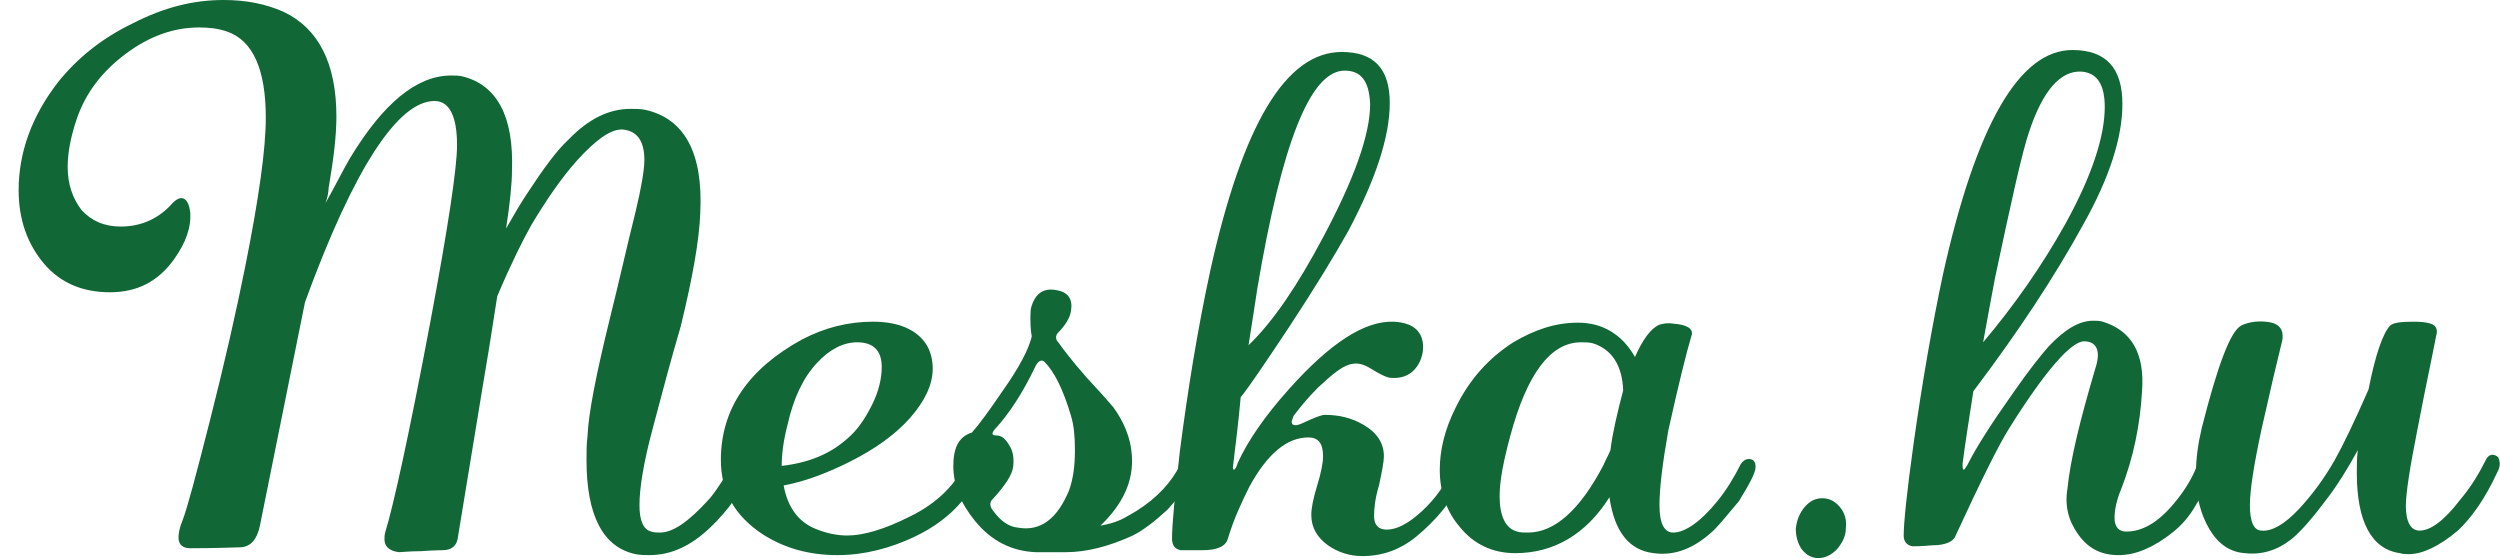 <?xml version="1.0" encoding="utf-8"?>
<!-- Generator: Adobe Illustrator 21.0.2, SVG Export Plug-In . SVG Version: 6.00 Build 0)  -->
<svg version="1.1" id="Réteg_1" xmlns="http://www.w3.org/2000/svg" xmlns:xlink="http://www.w3.org/1999/xlink" x="0px" y="0px"
	 viewBox="0 0 254.9 57" style="enable-background:new 0 0 254.9 57;" xml:space="preserve">
<style type="text/css">
	.st0{fill:#116735;}
</style>
<g>
	<path class="st0" d="M76.9,45.6c0.4,0.3,0.4,1,0,1.9c-1.2,2.5-2.7,4.6-4.5,6.3c-2,1.9-4,2.8-6.2,2.8c-0.4,0-0.9,0-1.4-0.1
		c-3.3-0.7-5-3.9-5-9.6c0-0.8,0-1.6,0.1-2.4c0.1-2.4,0.9-6.4,2.3-12.1c0.9-3.6,1.7-7.2,2.6-10.8c0.6-2.5,0.9-4.3,0.9-5.3
		c0-2-0.8-3-2.3-3.1c-1.2,0-2.7,1.1-4.6,3.2c-1.6,1.8-3.1,4-4.6,6.5c-0.9,1.6-2.1,4-3.5,7.3c-0.6,3.9-1.1,7-1.5,9.3
		c-0.8,4.8-1.6,9.8-2.5,15.2c-0.1,1-0.7,1.4-1.6,1.4c-0.1,0-0.8,0-2.2,0.1c-1.2,0-1.9,0.1-2.2,0.1c-1-0.1-1.5-0.6-1.5-1.3
		c0-0.2,0-0.5,0.1-0.8c0.8-2.6,2.4-9.8,4.6-21.5c1.8-9.6,2.7-15.6,2.7-17.9c0-3-0.8-4.5-2.3-4.5c-3.7,0-8.2,6.8-13.2,20.5l-4.6,22.8
		c-0.3,1.4-0.9,2.1-1.9,2.2c-0.6,0-2.3,0.1-5.2,0.1c-0.8,0-1.2-0.4-1.2-1.1c0-0.4,0.1-1,0.4-1.7c0.5-1.3,1.4-4.7,2.8-10.2
		c1.5-5.9,2.7-11.2,3.6-15.7c1.4-7,2.1-12,2.1-15.2c0-4.9-1.3-7.9-4-8.8c-0.9-0.3-1.8-0.4-2.8-0.4c-2.6,0-5.1,0.9-7.5,2.7
		c-2.4,1.8-4.1,4-5,6.7c-0.6,1.8-0.9,3.4-0.9,4.8c0,1.8,0.5,3.2,1.4,4.4c1,1.1,2.3,1.7,4,1.7c2.1,0,3.9-0.8,5.3-2.4
		c0.3-0.3,0.6-0.5,0.9-0.5c0.5,0,0.8,0.6,0.9,1.5c0.1,1.4-0.4,3-1.7,4.8c-1.6,2.2-3.7,3.3-6.5,3.3c-2.7,0-5-0.9-6.7-2.9
		c-1.7-2-2.6-4.5-2.6-7.5c0-3.8,1.3-7.5,4-11c2-2.5,4.5-4.5,7.6-6C16.8,0.7,19.8,0,22.8,0c2.3,0,4.3,0.4,6.1,1.2
		c3.6,1.7,5.4,5.3,5.4,10.7c0,2-0.3,4.4-0.8,7.3c0,0.4-0.1,0.9-0.3,1.5c1-1.8,1.8-3.4,2.5-4.6c3.4-5.6,6.8-8.4,10.3-8.4
		c0.4,0,0.8,0,1.2,0.1c3.5,0.9,5.2,4.1,5,9.6c0,1.3-0.2,3.3-0.6,5.9c0.8-1.4,1.5-2.6,2.1-3.5c1.7-2.6,3.1-4.5,4.2-5.5
		c2.1-2.2,4.2-3.2,6.4-3.2c0.5,0,1,0,1.5,0.1c4,0.9,5.9,4.4,5.6,10.5c-0.1,2.8-0.8,6.7-2,11.6c-1,3.4-1.9,6.8-2.8,10.2
		c-1,3.7-1.4,6.3-1.4,8c0,1.6,0.4,2.5,1.2,2.7c0.3,0.1,0.6,0.1,0.9,0.1c1.3,0,2.9-1.1,4.9-3.3c0.6-0.6,1.7-2.3,3.3-5
		C76,45.4,76.5,45.3,76.9,45.6z"/>
	<path class="st0" d="M100,48.2c-0.7,1.2-1.3,2.3-2,3c-1.2,1.4-2.8,2.6-4.7,3.5c-2.5,1.2-5.2,1.9-7.9,1.9c-2.9,0-5.4-0.7-7.6-2.1
		c-2.9-1.9-4.3-4.4-4.3-7.6c0-5.2,2.8-9.3,8.3-12.3c2.3-1.2,4.7-1.8,7.2-1.8c2.6,0,4.5,0.8,5.5,2.4c0.4,0.7,0.6,1.5,0.6,2.4
		c0,1.6-0.8,3.3-2.3,5c-1.5,1.7-3.6,3.2-6.2,4.5c-2.4,1.2-4.6,2-6.7,2.4c0.4,2.2,1.5,3.7,3.2,4.4c1.2,0.5,2.3,0.7,3.3,0.7
		c1.6,0,3.7-0.6,6.3-1.9c2.9-1.4,4.9-3.4,6-6c0.3-0.6,0.7-0.6,1.2-0.1C100.4,47,100.4,47.6,100,48.2z M87.4,34.9
		c-1.4,0-2.8,0.7-4.1,2.1c-1.4,1.5-2.4,3.6-3,6.3c-0.4,1.5-0.6,3-0.6,4.2c2.7-0.3,4.9-1.2,6.6-2.7c1.1-0.9,1.9-2.1,2.6-3.5
		c0.7-1.4,1-2.7,1-3.9C89.9,35.8,89.1,34.9,87.4,34.9z"/>
	<path class="st0" d="M121.4,48.9c-0.5,0.9-1.3,1.9-2.4,3.1c-1.3,1.2-2.5,2.1-3.5,2.6c-2.4,1.1-4.7,1.7-6.8,1.7c-0.4,0-0.9,0-1.3,0
		c-0.6,0-1.2,0-1.8,0c-2.4-0.1-4.5-1.1-6.2-3.2c-1.4-1.7-2.2-3.6-2.2-5.6c0-1.9,0.6-3,1.9-3.4c0.8-0.9,1.8-2.3,3.1-4.2
		c1.7-2.4,2.7-4.3,3-5.6c-0.1-0.5-0.2-1.5-0.1-2.8c0.4-1.6,1.3-2.2,2.7-1.9c1.1,0.2,1.6,0.9,1.4,2.1c-0.1,0.7-0.6,1.5-1.3,2.2
		c-0.3,0.3-0.3,0.7,0,1c0.5,0.7,1.4,1.9,2.9,3.6c1.3,1.4,2.2,2.4,2.7,3c1.1,1.5,1.8,3.2,1.9,4.9c0.2,2.5-0.8,4.9-3.2,7.2
		c1.1-0.2,2-0.5,2.8-1c2.4-1.3,4-2.9,5-4.6c0.2-0.4,0.6-0.6,0.9-0.6C121.7,47.4,121.9,47.9,121.4,48.9z M109.2,42.4
		c-0.8-2.7-1.7-4.5-2.7-5.5c-0.3-0.3-0.7-0.1-1,0.6c-1.2,2.5-2.6,4.7-4.1,6.3c-0.3,0.4-0.3,0.6,0.2,0.6c0.5,0,0.9,0.3,1.3,1
		c0.4,0.6,0.5,1.3,0.4,2.2c-0.1,0.8-0.8,1.9-2.1,3.3c-0.3,0.3-0.3,0.7,0,1.1c0.8,1.1,1.6,1.7,2.6,1.8c2.3,0.4,4-0.9,5.2-3.8
		c0.4-1.1,0.6-2.4,0.6-4.1C109.6,44.5,109.5,43.4,109.2,42.4z"/>
	<path class="st0" d="M149.2,47.2c0.3,0.4,0.3,0.9-0.1,1.7c-1,2.1-2.6,4.1-4.8,5.9c-1.5,1.2-3.3,1.9-5.4,1.9c-1.3,0-2.5-0.4-3.5-1.1
		c-1.1-0.8-1.7-1.8-1.7-3.1c0-0.7,0.2-1.7,0.6-3c0.4-1.3,0.6-2.3,0.6-3c0-1.3-0.5-1.9-1.5-1.9c-2.2,0-4.2,1.7-6,5
		c-0.8,1.6-1.6,3.3-2.2,5.3c-0.2,0.8-1.1,1.2-2.6,1.2c-1.2,0-2,0-2.2,0c-0.6-0.1-0.9-0.5-0.9-1.2c0-1.5,0.3-4.4,0.8-8.9
		c0.8-6.2,1.8-12.4,3.1-18.4c3.3-14.9,7.7-22.3,13.4-22.3c3.3,0,4.9,1.7,4.9,5.2c0,3.4-1.4,7.7-4.2,13c-1.4,2.5-3.4,5.8-6.1,9.9
		c-2.4,3.6-4,6-4.9,7.1c-0.2,2.3-0.5,4.7-0.8,7.2c0,0.1,0.1,0.2,0.1,0.2c0.1,0,0.3-0.3,0.4-0.7c1-2.2,2.7-4.7,5.2-7.5
		c4.2-4.7,7.7-7,10.7-6.9c2,0.1,3,1,3,2.6c0,0.5-0.1,0.9-0.3,1.4c-0.6,1.3-1.7,1.9-3.2,1.7c-0.4-0.1-1-0.4-1.8-0.9
		c-0.8-0.5-1.4-0.6-1.9-0.5c-0.9,0.1-2,1-3.5,2.4c-1.1,1.1-1.9,2.1-2.5,2.9c-0.1,0.3-0.2,0.5-0.2,0.6c0,0.4,0.4,0.5,1.2,0.1
		c1.1-0.5,1.8-0.8,2.2-0.8c1.4,0,2.7,0.3,3.9,1c1.4,0.8,2.1,1.9,2.1,3.2c0,0.6-0.2,1.6-0.5,3c-0.4,1.3-0.5,2.4-0.5,3.1
		c0,0.9,0.4,1.4,1.3,1.4c1,0,2.2-0.6,3.6-1.9c1.3-1.2,2.4-2.7,3.2-4.5c0.1-0.4,0.4-0.6,0.7-0.6C148.9,46.8,149.1,46.9,149.2,47.2z
		 M137.1,7.2c-3.5,0-6.4,7.4-8.9,22.2c-0.3,2-0.6,3.9-0.9,5.8c2.5-2.4,5-6.1,7.6-11c3.2-6,4.8-10.5,4.8-13.6
		C139.6,8.3,138.8,7.2,137.1,7.2z"/>
	<path class="st0" d="M174.8,54c-2,1.9-4,2.7-6.2,2.4c-2.5-0.3-4-2.2-4.5-5.7c-2.4,3.8-5.7,5.7-9.6,5.7c-2.3,0-4.2-0.9-5.6-2.6
		c-1.4-1.6-2.1-3.6-2.1-5.9c0-2,0.5-4.1,1.6-6.3c1.4-2.9,3.4-5.1,5.9-6.7c2.2-1.3,4.3-2,6.6-2c2.5,0,4.5,1.2,5.8,3.5
		c0.8-1.8,1.6-2.9,2.5-3.3c0.4-0.1,0.8-0.2,1.4-0.1c1.4,0.1,2,0.5,1.9,1.1c-0.6,2-1.4,5.3-2.4,9.8c-0.6,3.4-0.9,5.9-0.9,7.6
		c0,1.9,0.5,2.8,1.4,2.8c1.2,0,2.8-1.1,4.5-3.2c0.9-1.1,1.7-2.4,2.4-3.8c0.2-0.3,0.5-0.5,0.8-0.5c0.5,0,0.7,0.3,0.7,0.8
		c0,0.6-0.6,1.7-1.7,3.5C176.2,52.4,175.4,53.4,174.8,54z M165.5,39.8c-0.1-2.6-1.2-4.2-3.1-4.8c-0.4-0.1-0.8-0.1-1.2-0.1
		c-3.1,0-5.5,3.2-7.2,9.5c-0.7,2.6-1.1,4.6-1.1,6.2c0,2,0.6,3.3,1.8,3.6c0.3,0.1,0.7,0.1,1.1,0.1c2.7,0,5.3-2.3,7.7-6.9
		c0.2-0.5,0.5-1,0.7-1.5C164.4,44.2,164.9,42.1,165.5,39.8z"/>
	<path class="st0" d="M188.2,53.9c0,0.8-0.4,1.5-0.9,2.1c-0.6,0.6-1.2,0.9-1.9,0.9c-0.7,0-1.2-0.3-1.7-0.9c-0.4-0.6-0.6-1.3-0.6-2.1
		c0.1-0.9,0.4-1.6,0.9-2.2s1.1-0.9,1.8-0.9c0.7,0,1.3,0.3,1.8,0.9S188.3,53,188.2,53.9z"/>
	<path class="st0" d="M221.5,54.3c-1.9,1.5-3.7,2.3-5.5,2.3s-3.1-0.7-4.1-2.1c-1-1.4-1.4-2.9-1.1-4.7c0.3-3,1.3-7,2.8-12.1
		c0.2-0.6,0.3-1.1,0.3-1.5c0-0.9-0.5-1.4-1.4-1.4c-1.3,0-3.9,2.9-7.6,8.8c-1.2,1.9-3,5.6-5.5,11c-0.2,0.6-1,1-2.4,1
		c-1.1,0.1-1.8,0.1-2,0.1c-0.6-0.1-0.9-0.5-0.9-1.1c0-1.2,0.3-4.3,1-9.3c0.9-6.4,1.9-12.1,3-17.3c3.4-15.3,7.8-22.9,13.2-22.9
		c3.4,0,5.1,1.8,5.1,5.5c0,3.4-1.3,7.5-4,12.3c-2.9,5.3-6.6,10.9-11.2,17c-0.4,2.6-0.8,5.1-1.1,7.4c0,0.2,0,0.5,0.1,0.6
		c0.1,0,0.2-0.2,0.4-0.5c0.9-1.8,2.5-4.3,4.7-7.4c1.6-2.3,2.8-3.8,3.6-4.7c1.6-1.7,3.1-2.6,4.5-2.6c0.3,0,0.7,0,1,0.1
		c2.9,0.9,4.3,3.2,4,7.1c-0.2,3.5-0.9,6.8-2.1,9.9c-0.5,1.2-0.7,2.2-0.7,3c0,0.9,0.4,1.4,1.2,1.4c1.6,0,3.2-0.9,4.8-2.8
		c1.1-1.3,1.9-2.6,2.4-3.9c0.2-0.5,0.5-0.7,1-0.7c0.5,0,0.7,0.3,0.7,0.9c0,0.9-0.6,2.1-1.7,3.6C223.3,52.6,222.4,53.6,221.5,54.3z
		 M212.2,7.3c-2.1-0.1-3.9,1.9-5.3,6.1c-0.7,2-1.8,7-3.5,15c-0.4,2.1-0.8,4.3-1.2,6.5c3.2-3.8,6-7.8,8.4-12.1c2.7-4.9,4-8.9,4-11.9
		C214.6,8.6,213.8,7.4,212.2,7.3z"/>
	<path class="st0" d="M254.6,48.2c-1.2,2.6-2.6,4.6-4,5.9c-1.9,1.6-3.6,2.4-5,2.4c-0.3,0-0.6,0-0.9-0.1c-2.9-0.4-4.4-3.2-4.4-8.2
		c0-0.7,0-1.5,0.1-2.3c-1.1,2-2.1,3.6-3.1,4.9c-1.5,2-2.7,3.4-3.7,4.2c-1.4,1.1-3,1.6-4.7,1.4c-1.5-0.1-2.7-0.9-3.6-2.4
		s-1.4-3.3-1.4-5.7c0-1.5,0.2-3,0.6-4.7c1.6-6.3,2.9-9.8,4-10.4c0.6-0.3,1.5-0.5,2.5-0.4c1.3,0.1,1.9,0.7,1.7,1.9
		c-0.5,2-1.2,5-2.1,9c-0.8,3.7-1.2,6.3-1.2,7.8c0,1.7,0.4,2.6,1.2,2.6c1,0.1,2.3-0.6,3.8-2.2c1.3-1.4,2.5-3,3.6-4.9
		c0.9-1.6,2.1-4.1,3.5-7.3c0.7-3.6,1.5-5.8,2.2-6.5c0.3-0.3,1.1-0.4,2.4-0.4c1.3,0,2,0.2,2.2,0.5c0.2,0.3,0.2,0.6,0.1,0.9
		c-0.4,2.1-1.1,5.3-1.9,9.5c-0.8,4-1.2,6.6-1.2,7.9c0,1.6,0.5,2.5,1.4,2.5c1.1,0,2.5-1,4.1-3.1c1.1-1.3,1.9-2.6,2.6-4
		c0.3-0.7,0.8-0.8,1.3-0.4C254.9,47,255,47.5,254.6,48.2z"/>
</g>
</svg>
